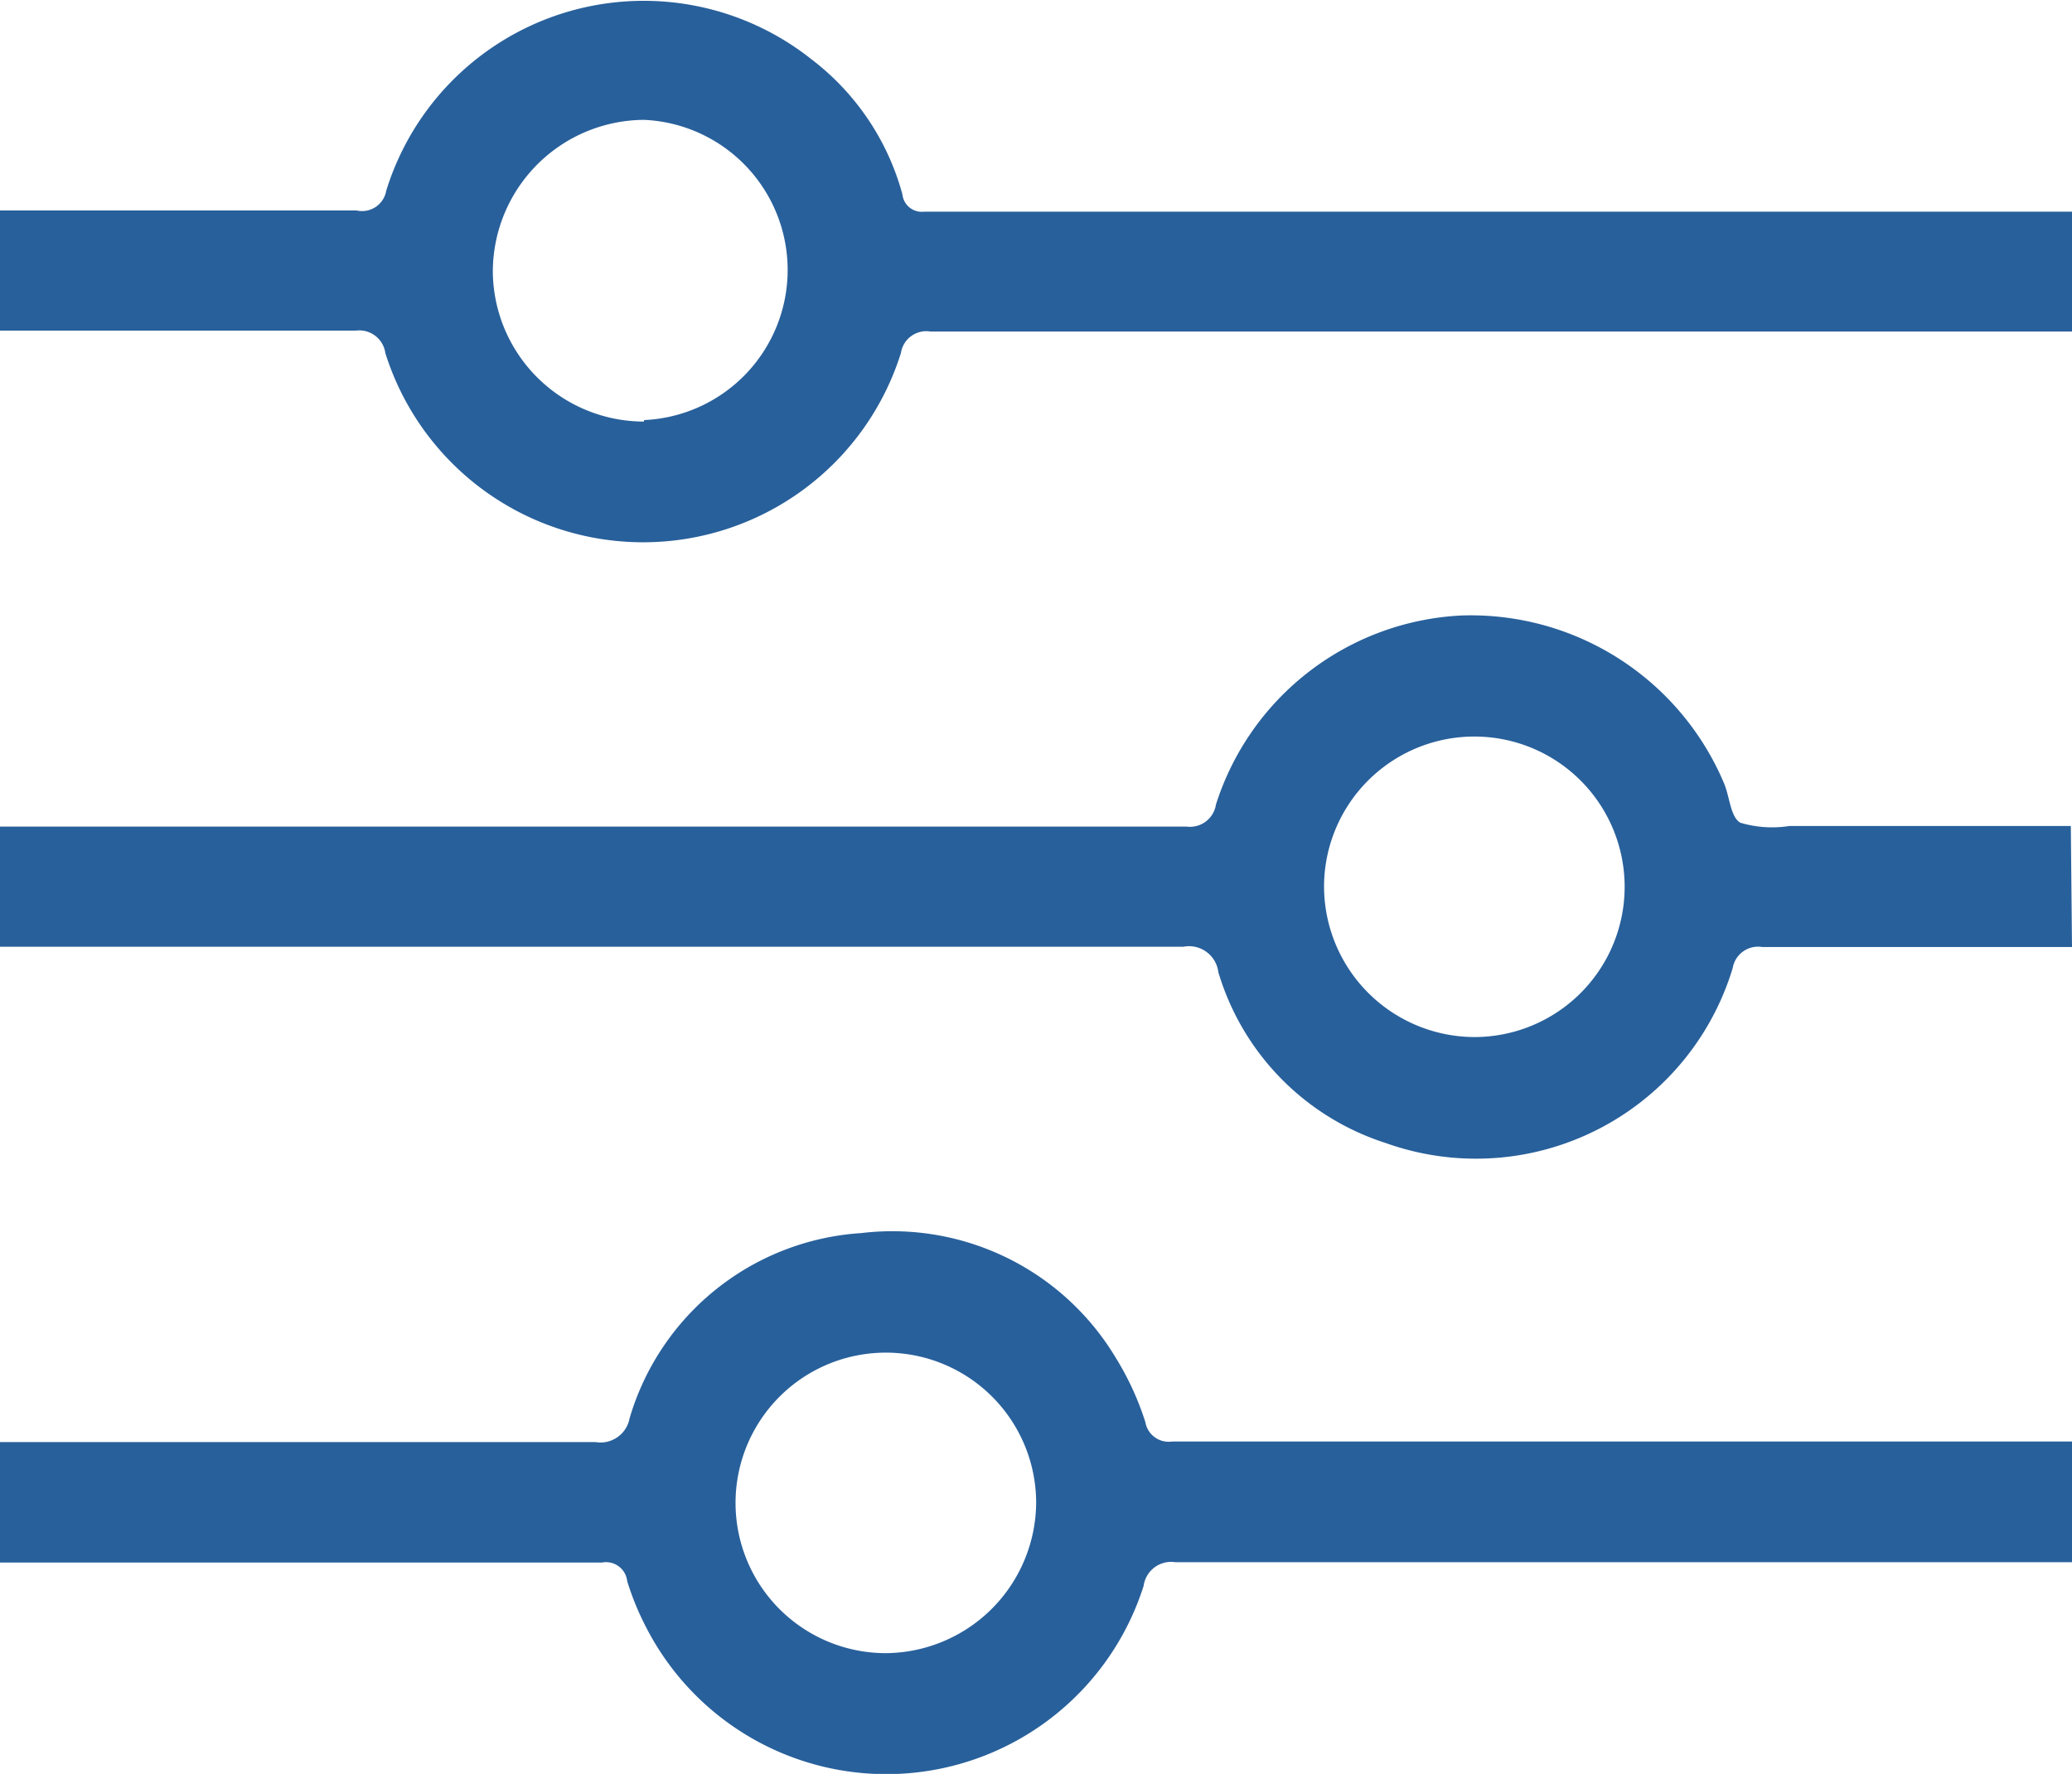 <svg xmlns="http://www.w3.org/2000/svg" viewBox="0 0 70.17 60.09"><defs><style>.cls-1{fill:#28609b;}</style></defs><g id="Camada_2" data-name="Camada 2"><path class="cls-1" d="M70.17,52.92c-.3,0-.59,0-.89,0-9.82,0-19.65,0-29.47,0a.94.94,0,0,0-1.08.8,9.14,9.14,0,0,1-16.84,1.42,9.38,9.38,0,0,1-.65-1.58.72.72,0,0,0-.85-.63c-4.34,0-8.68,0-13,0H0V48.85H.78c6.46,0,12.93,0,19.39,0a1,1,0,0,0,1.15-.8,8.76,8.76,0,0,1,7.85-6.28A8.82,8.82,0,0,1,37.79,46a9.72,9.72,0,0,1,1,2.18.8.8,0,0,0,.91.65c4.94,0,9.87,0,14.81,0H69.42c.25,0,.5,0,.75,0Zm-35.08-2A5.09,5.09,0,1,0,30,56,5.13,5.13,0,0,0,35.09,50.92Z"/><path class="cls-1" d="M70.17,32.08c-3.5,0-7,0-10.49,0a.87.87,0,0,0-1,.71,9.08,9.08,0,0,1-11.75,5.93,8.67,8.67,0,0,1-5.67-5.79,1,1,0,0,0-1.18-.86q-19.58,0-39.14,0H0V28H.9q19.63,0,39.28,0a.89.89,0,0,0,1-.75,9.2,9.2,0,0,1,8.3-6.4,9.31,9.31,0,0,1,8.9,5.67c.2.46.22,1.16.56,1.35a3.76,3.76,0,0,0,1.66.11l9.53,0ZM49.91,35.13A5.09,5.09,0,1,0,44.84,30,5.11,5.11,0,0,0,49.91,35.13Z"/><path class="cls-1" d="M70.17,11.23l-6.45,0q-16.11,0-32.21,0a.87.87,0,0,0-1,.73,9.15,9.15,0,0,1-17.46,0,.89.89,0,0,0-1-.76c-3.74,0-7.49,0-11.24,0H0V7.13H.71c3.79,0,7.58,0,11.37,0a.83.83,0,0,0,1-.67A9.13,9.13,0,0,1,27.47,2a8.57,8.57,0,0,1,3.09,4.58.66.66,0,0,0,.74.59q19.37,0,38.73,0h.14Zm-48.36,3a5.09,5.09,0,0,0,0-10.17A5.15,5.15,0,0,0,16.69,9.2,5.12,5.12,0,0,0,21.81,14.28Z"/></g></svg>